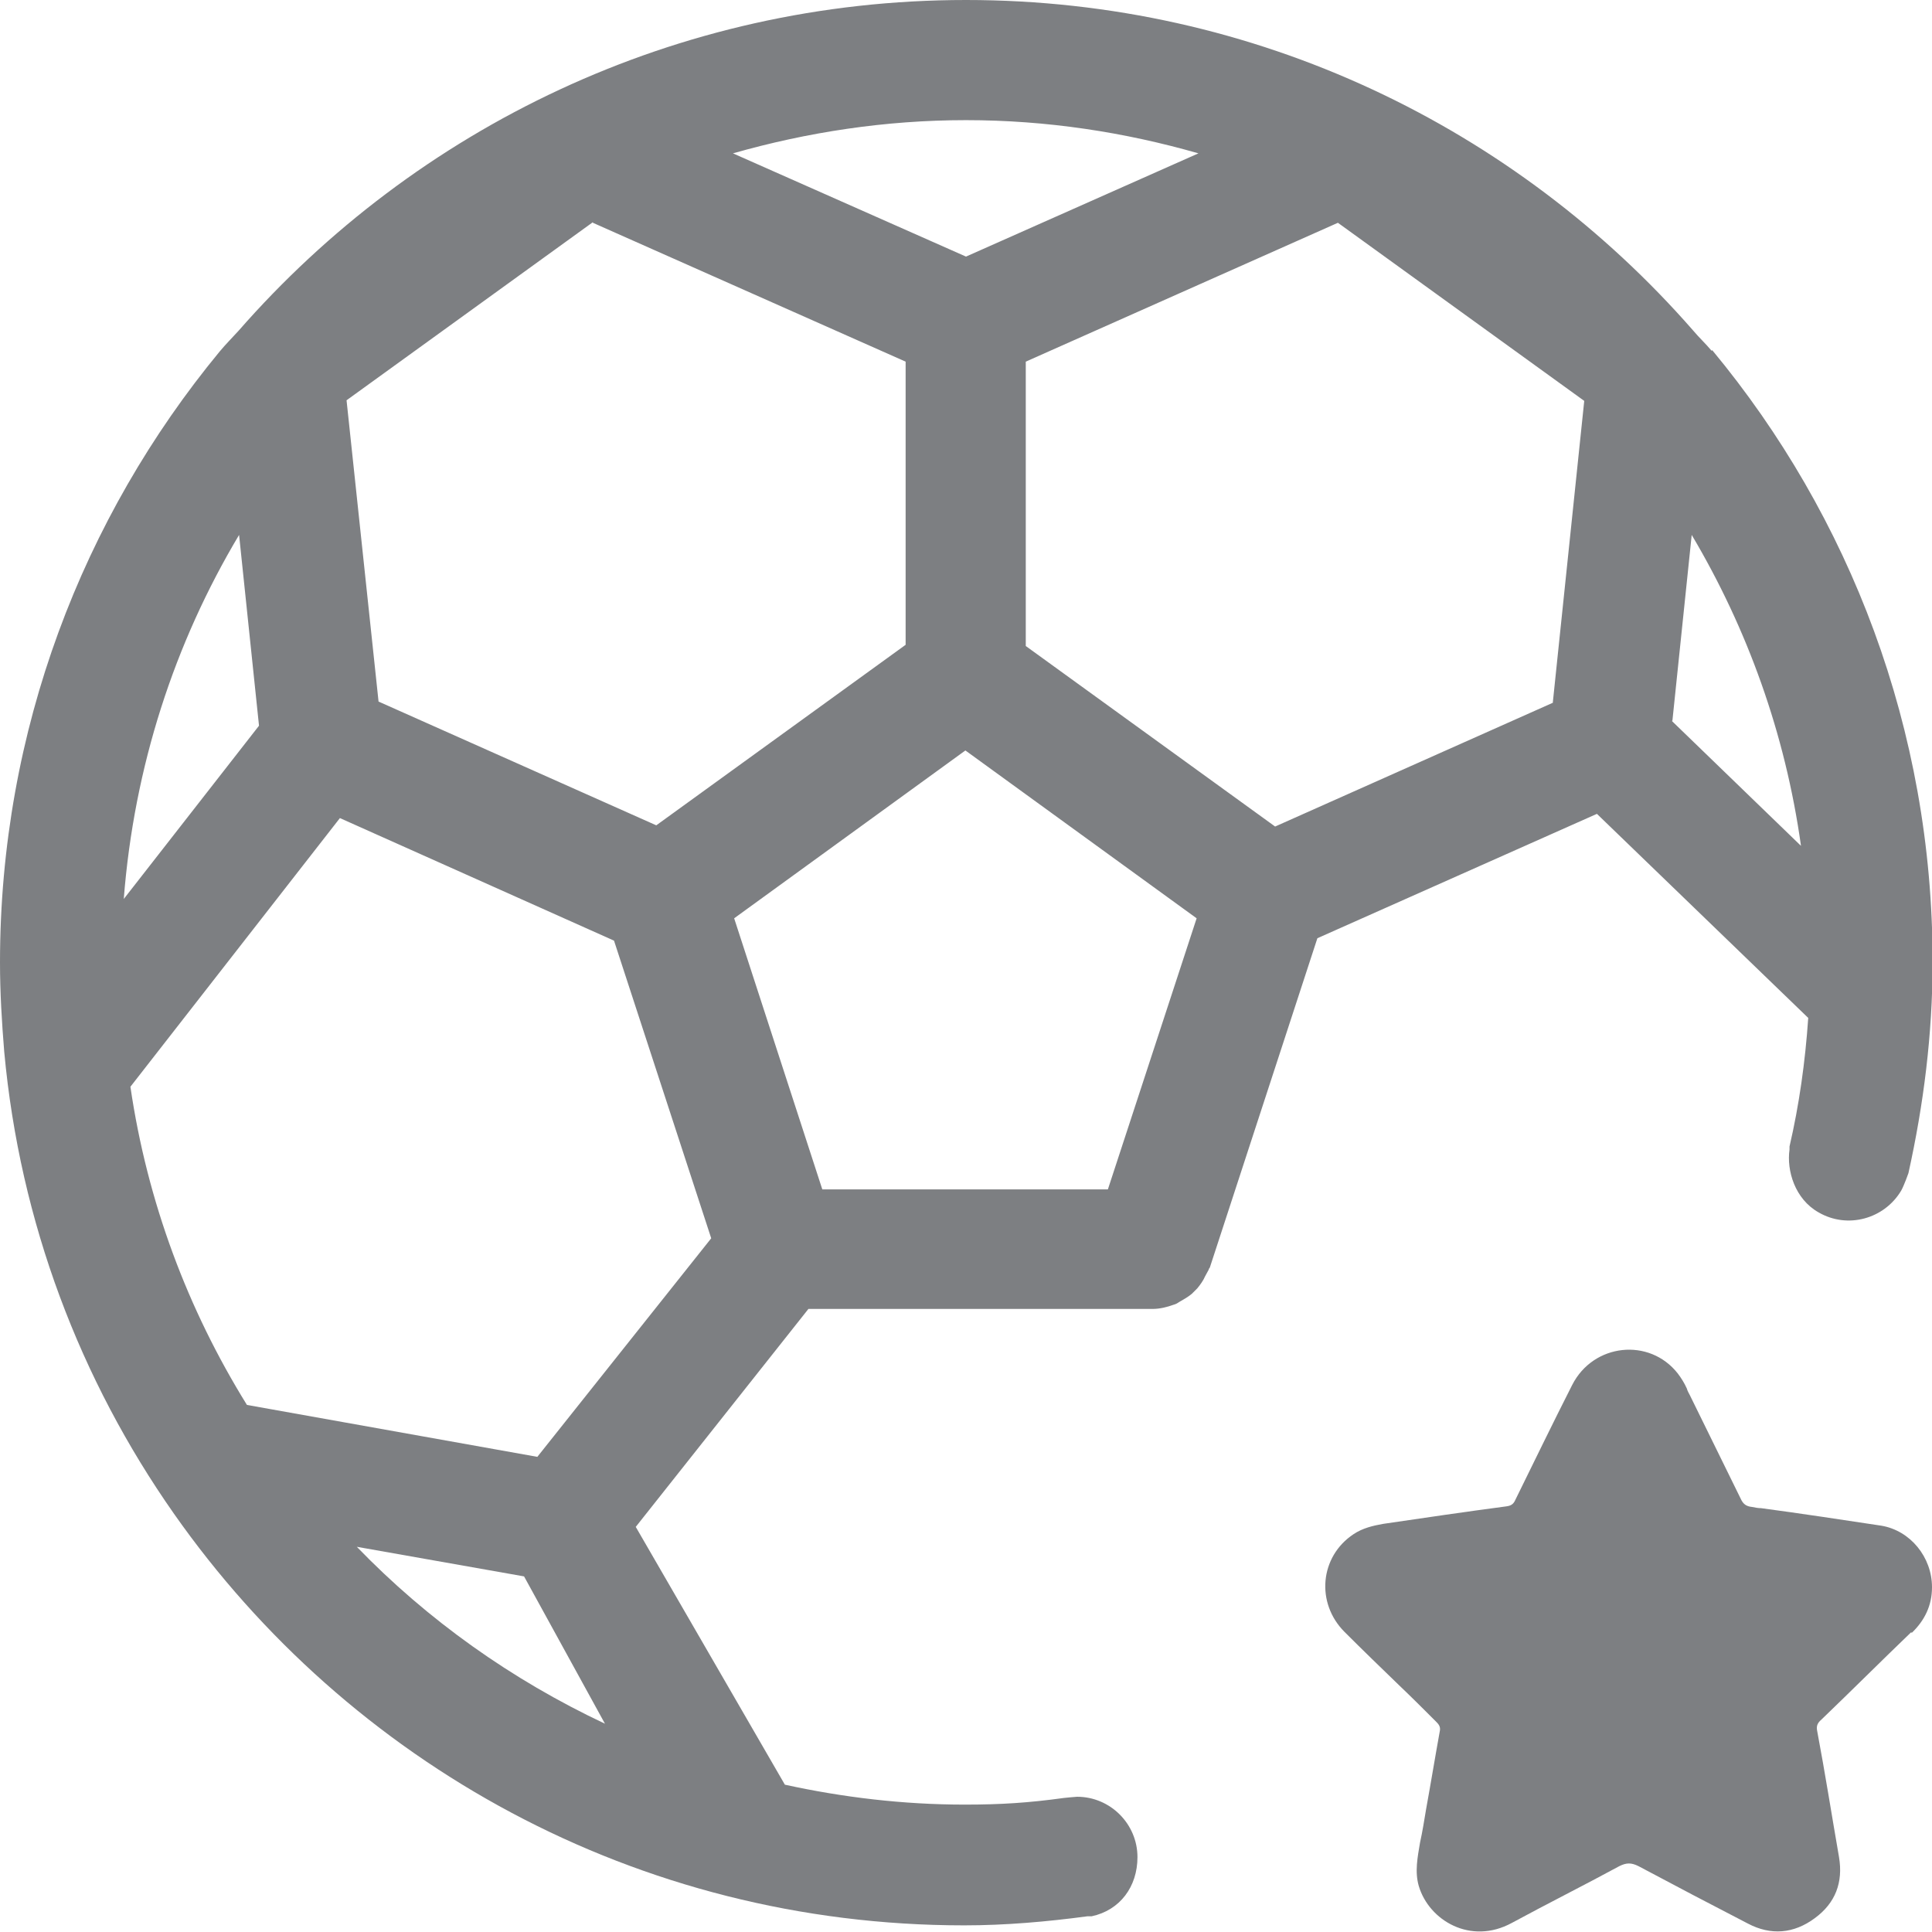 <svg width="32" height="32" viewBox="0 0 32 32" fill="none" xmlns="http://www.w3.org/2000/svg">
<g clip-path="url(#clip0_5534_20769)">
<path d="M31.66 27.05C31.88 26.84 32 26.59 32 26.29C32 25.79 31.64 25.35 31.16 25.27C30.5 25.17 29.84 25.07 29.17 24.98C29.12 24.98 29.07 24.97 29.02 24.96C28.92 24.95 28.87 24.91 28.83 24.82C28.55 24.25 28.27 23.68 27.99 23.11C27.97 23.07 27.95 23.04 27.94 23C27.9 22.91 27.85 22.83 27.79 22.75C27.32 22.15 26.39 22.25 26.04 22.94C25.72 23.57 25.41 24.21 25.1 24.84C25.07 24.91 25.03 24.94 24.95 24.95C24.27 25.04 23.59 25.14 22.91 25.24C22.74 25.27 22.57 25.31 22.42 25.41C21.86 25.78 21.79 26.55 22.27 27.03C22.57 27.33 22.87 27.62 23.17 27.91C23.38 28.11 23.58 28.31 23.78 28.51C23.82 28.55 23.86 28.59 23.85 28.66C23.77 29.1 23.7 29.53 23.62 29.97C23.59 30.15 23.56 30.34 23.52 30.52C23.48 30.76 23.43 31 23.5 31.24C23.67 31.81 24.36 32.22 25.04 31.85C25.63 31.53 26.23 31.23 26.82 30.91C26.94 30.85 27.02 30.85 27.14 30.91C27.74 31.23 28.35 31.55 28.95 31.86C29.33 32.06 29.71 32.03 30.06 31.77C30.4 31.52 30.53 31.18 30.46 30.76C30.34 30.07 30.23 29.37 30.1 28.68C30.08 28.59 30.1 28.54 30.17 28.48C30.67 28 31.16 27.51 31.66 27.03V27.05Z" fill="#7D7F82"/>
<path d="M28.35 5.81C28.25 5.69 28.14 5.59 28.04 5.47C25.11 2.12 20.81 0 16 0C11.19 0 6.88 2.13 3.95 5.48C3.85 5.59 3.74 5.7 3.64 5.82C1.37 8.57 0 12.1 0 15.94C0 16.44 0.03 16.93 0.07 17.42C0.33 20.25 1.33 22.86 2.88 25.07C5.77 29.19 10.54 31.89 15.97 31.89C16.65 31.89 17.34 31.83 18.01 31.74H18.08C18.55 31.64 18.84 31.25 18.84 30.76C18.84 30.21 18.39 29.76 17.84 29.76C17.81 29.76 17.62 29.78 17.62 29.78C17.04 29.86 16.58 29.89 15.98 29.89C14.96 29.89 13.96 29.77 13 29.56L10.53 25.29L13.39 21.68H19.09C19.21 21.68 19.33 21.65 19.44 21.61C19.48 21.6 19.51 21.58 19.54 21.56C19.61 21.52 19.68 21.48 19.74 21.43C19.77 21.4 19.8 21.37 19.83 21.34C19.88 21.28 19.93 21.21 19.96 21.14C19.98 21.1 20 21.07 20.02 21.03C20.02 21.01 20.04 21 20.04 20.99L21.82 15.54L26.45 13.48L29.95 16.86C29.9 17.59 29.8 18.3 29.64 18.99V19.04C29.59 19.39 29.73 19.86 30.12 20.08C30.6 20.36 31.21 20.19 31.49 19.72C31.54 19.63 31.61 19.43 31.61 19.43C31.86 18.3 32.01 17.13 32.01 15.93C32.01 12.08 30.64 8.55 28.36 5.8L28.35 5.81ZM16 1.99C17.34 1.99 18.63 2.19 19.85 2.54L16 4.25L12.14 2.54C13.37 2.19 14.66 1.99 16 1.99ZM9.82 3.69L15 5.99V10.68L10.87 13.67L6.27 11.62L5.74 6.63L9.82 3.68V3.69ZM3.96 8.86L4.29 12.02L2.05 14.89C2.22 12.7 2.89 10.65 3.96 8.86ZM5.91 25.62L8.68 26.11L10.02 28.55C8.47 27.82 7.08 26.83 5.91 25.62ZM11.78 20.51L8.9 24.13L4.09 23.27C3.11 21.69 2.44 19.91 2.16 18L5.63 13.55L10.17 15.58L11.78 20.51ZM18.36 19.7H13.62L12.16 15.21L15.99 12.43L19.82 15.21L18.35 19.7H18.36ZM25.72 11.64L21.12 13.69L16.99 10.7V5.99L22.16 3.69L26.24 6.64L25.72 11.63V11.64ZM27.7 11.94L28.02 8.86C28.94 10.41 29.57 12.15 29.83 14.01L27.69 11.94H27.7Z" fill="#7D7F82"/>
</g>
<defs>
<clipPath id="clip0_5534_20769">
<rect width="32" height="32" fill="white"/>
</clipPath>
</defs>
</svg>
